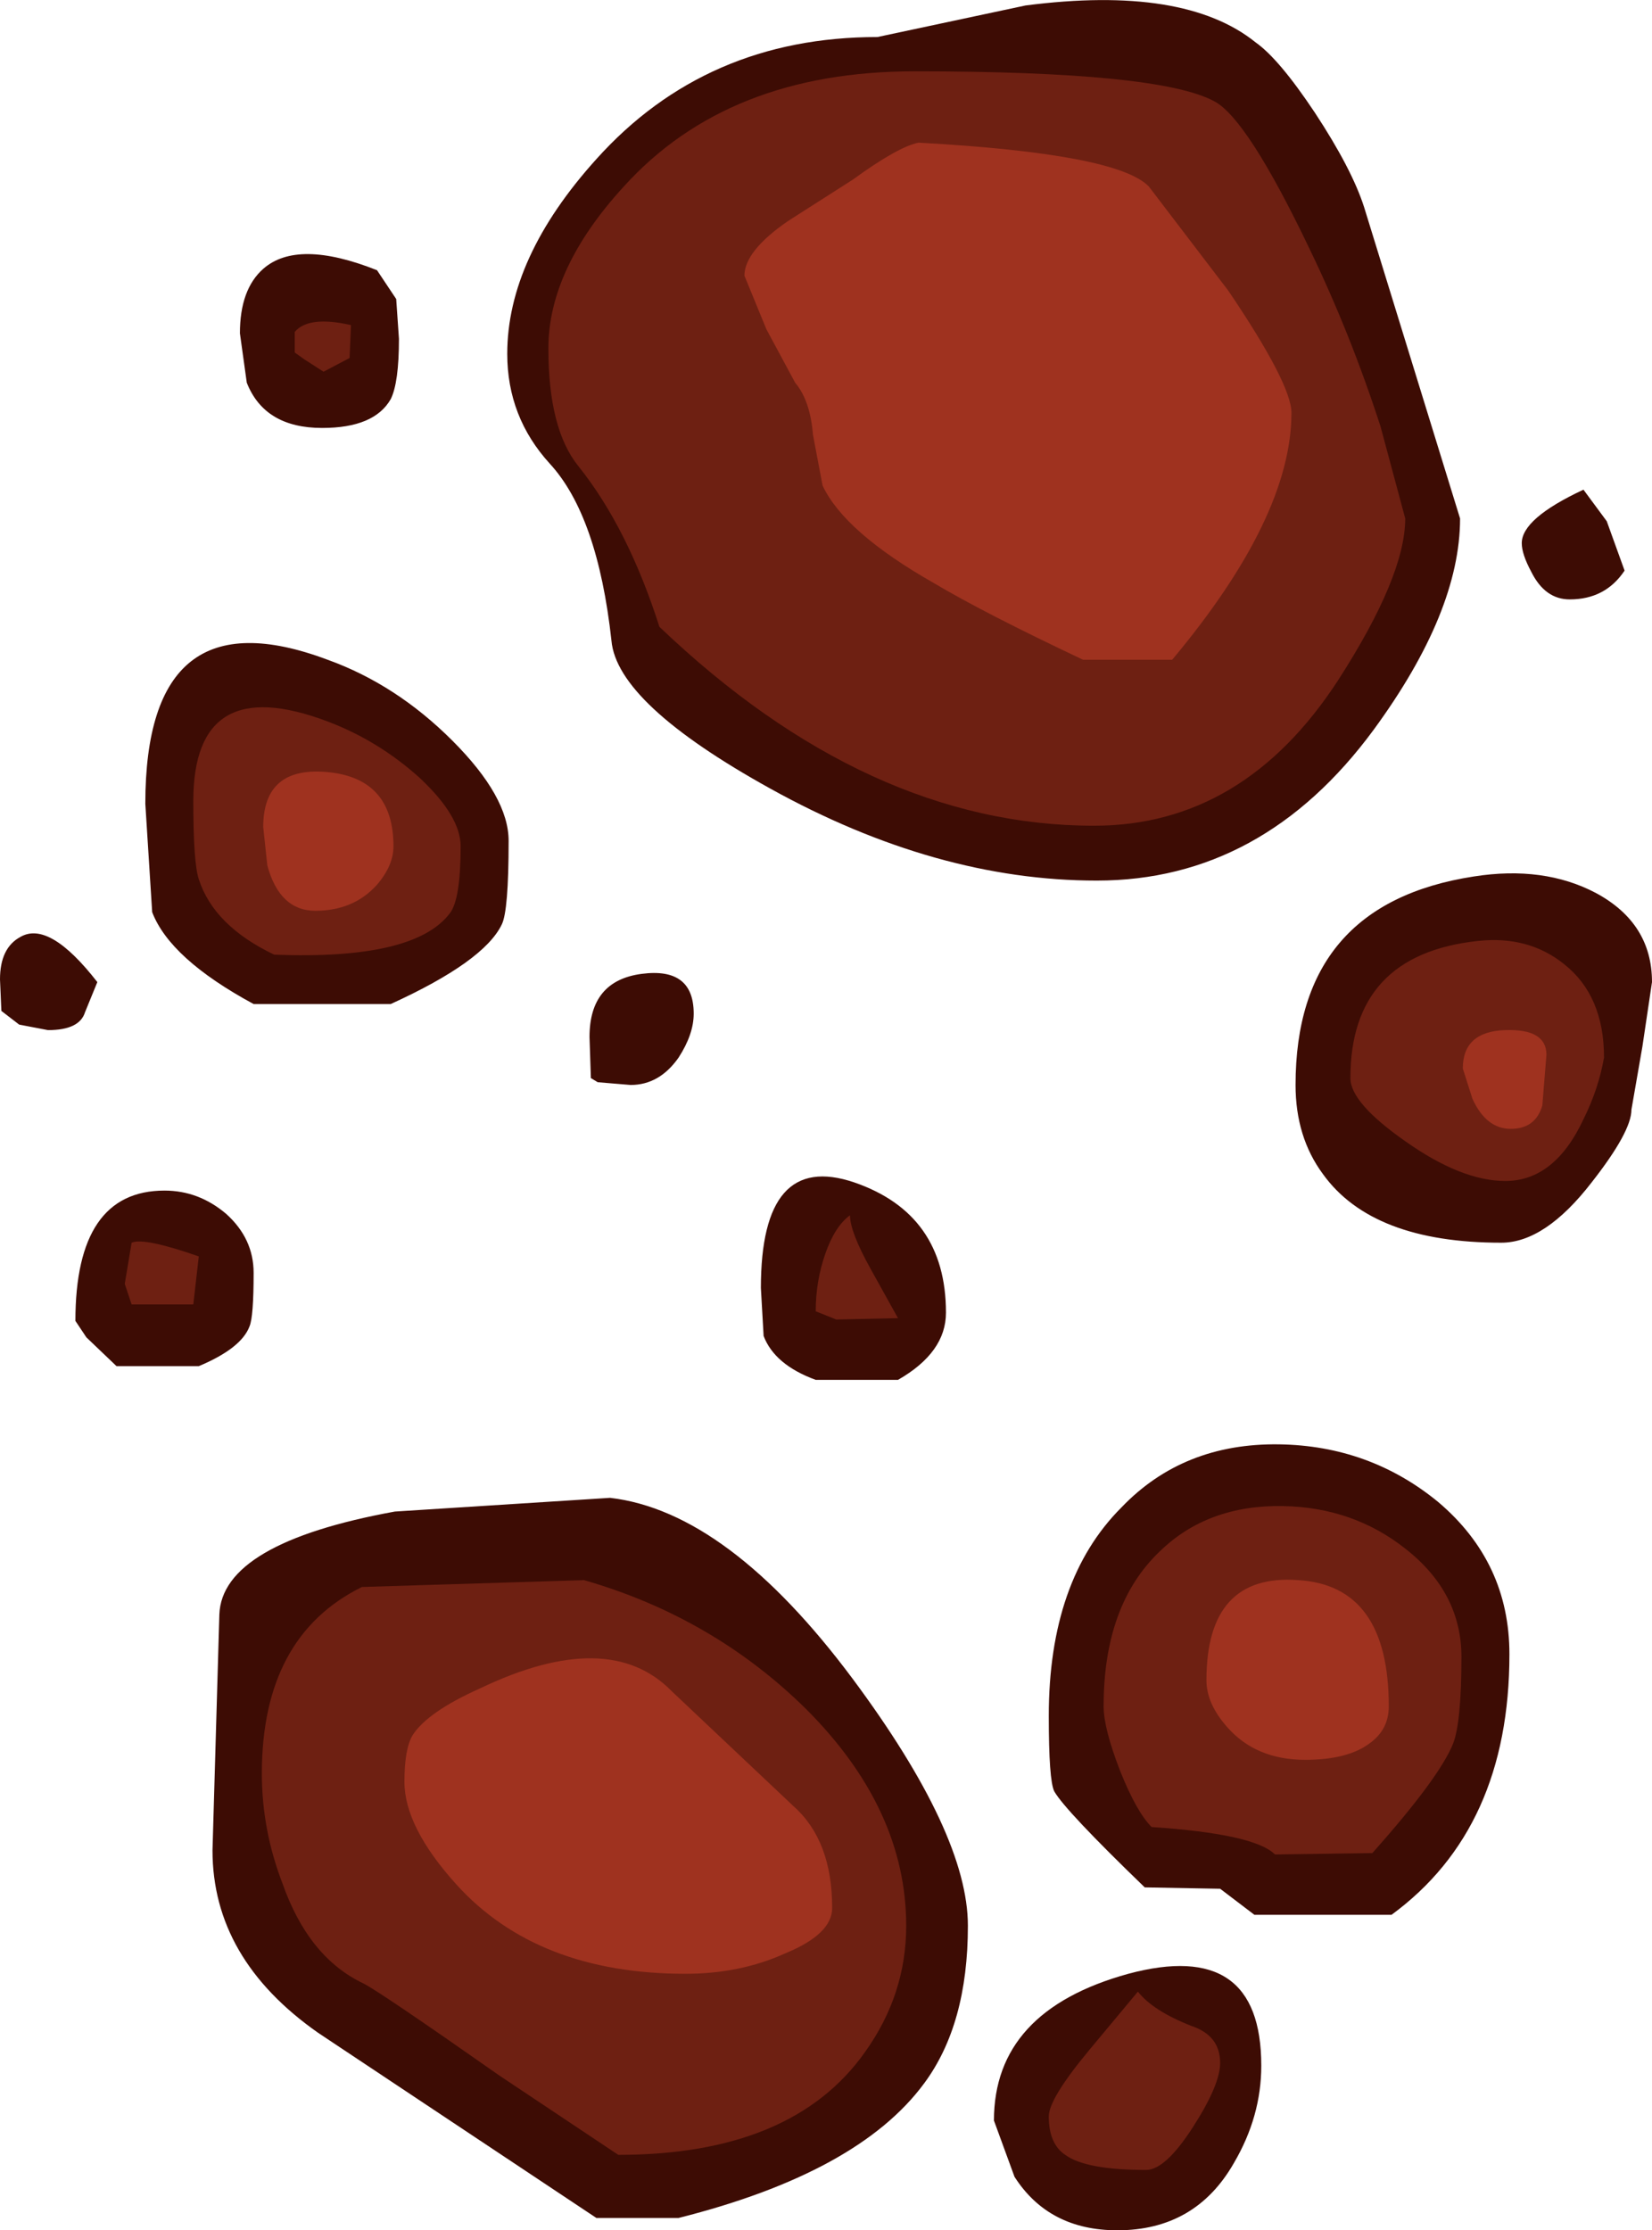 <?xml version="1.0" encoding="UTF-8" standalone="no"?>
<svg xmlns:ffdec="https://www.free-decompiler.com/flash" xmlns:xlink="http://www.w3.org/1999/xlink" ffdec:objectType="shape" height="81.3px" width="60.25px" xmlns="http://www.w3.org/2000/svg">
  <g transform="matrix(1.0, 0.0, 0.0, 1.0, 28.75, 43.8)">
    <path d="M24.5 -24.9 Q24.5 -21.5 21.35 -17.2 17.3 -11.7 11.25 -11.7 5.4 -11.7 -0.65 -15.05 -6.25 -18.15 -6.45 -20.45 -6.95 -25.0 -8.7 -26.9 -10.25 -28.6 -10.25 -30.9 -10.25 -34.4 -7.0 -38.0 -3.0 -42.45 3.25 -42.45 L8.65 -43.6 Q14.45 -44.35 17.05 -42.25 17.9 -41.65 19.2 -39.7 20.55 -37.65 21.0 -36.25 L24.5 -24.9 M29.85 -24.8 L30.5 -23.0 Q29.8 -21.95 28.5 -21.95 27.6 -21.95 27.1 -22.95 26.75 -23.6 26.75 -24.0 26.75 -24.9 29.0 -25.95 L29.85 -24.8 M18.5 -4.25 Q18.5 -10.85 25.0 -11.85 27.55 -12.25 29.45 -11.25 31.5 -10.15 31.5 -8.0 L31.15 -5.65 30.75 -3.35 Q30.75 -2.55 29.3 -0.7 27.6 1.5 26.0 1.5 21.3 1.5 19.5 -1.0 18.5 -2.35 18.5 -4.25 M26.3 16.5 Q26.3 22.85 22.0 26.0 L17.0 26.0 15.75 25.05 13.0 25.0 Q10.1 22.2 9.7 21.5 9.5 21.1 9.5 18.75 9.5 13.8 12.15 11.15 14.4 8.8 17.9 8.85 21.2 8.9 23.7 10.95 26.3 13.15 26.3 16.5 M1.0 6.5 Q-0.5 5.95 -0.9 4.9 L-1.0 3.15 Q-1.0 -1.85 2.4 -0.7 5.75 0.45 5.75 4.05 5.75 5.5 4.0 6.5 L1.0 6.5 M17.25 31.5 Q17.25 33.35 16.25 35.05 14.85 37.5 12.0 37.5 9.5 37.5 8.25 35.55 L7.5 33.5 Q7.5 29.5 12.4 28.15 17.25 26.85 17.25 31.5 M4.95 32.15 Q2.55 35.4 -4.0 37.05 L-7.0 37.05 -17.15 30.3 Q-21.0 27.6 -21.0 23.65 L-20.75 15.05 Q-20.65 12.45 -14.35 11.3 L-6.5 10.8 Q-2.2 11.3 2.35 17.4 6.55 23.05 6.55 26.4 6.55 30.0 4.95 32.15 M-14.2 -31.45 Q-14.2 -29.85 -14.5 -29.25 -15.1 -28.2 -17.0 -28.2 -19.1 -28.2 -19.75 -29.85 L-20.0 -31.65 Q-20.0 -33.25 -19.15 -34.0 -17.9 -35.1 -15.0 -33.95 L-14.3 -32.9 -14.2 -31.45 M-28.05 -6.45 L-28.7 -6.95 -28.75 -8.1 Q-28.75 -9.25 -28.0 -9.65 -26.95 -10.25 -25.2 -8.0 L-25.65 -6.9 Q-25.85 -6.25 -27.0 -6.25 L-28.05 -6.45 M-23.45 -14.5 Q-23.45 -22.25 -16.8 -19.75 -14.3 -18.85 -12.25 -16.8 -10.2 -14.75 -10.2 -13.15 -10.2 -10.6 -10.45 -10.1 -11.1 -8.75 -14.5 -7.2 L-19.5 -7.2 Q-22.55 -8.85 -23.2 -10.55 L-23.45 -14.5 M-7.25 -6.0 Q-7.25 -8.05 -5.35 -8.3 -3.45 -8.55 -3.45 -6.85 -3.45 -6.1 -4.0 -5.25 -4.7 -4.25 -5.75 -4.25 L-6.95 -4.35 -7.2 -4.5 -7.25 -6.0 M-19.65 4.55 Q-19.95 5.35 -21.5 6.0 L-24.5 6.0 -25.6 4.95 -26.0 4.35 Q-26.0 -0.4 -22.75 -0.4 -21.5 -0.4 -20.5 0.45 -19.5 1.35 -19.5 2.6 -19.5 4.2 -19.65 4.55" fill="#3d0c04" fill-rule="evenodd" stroke="none"/>
    <path d="M-24.2 3.0 L-23.95 1.5 Q-23.5 1.3 -21.5 2.0 L-21.7 3.75 -23.95 3.75 -24.2 3.0 M-21.5 -11.75 Q-21.7 -12.35 -21.7 -14.6 -21.7 -19.35 -16.8 -17.5 -14.95 -16.8 -13.45 -15.45 -11.95 -14.05 -11.95 -12.95 -11.95 -11.0 -12.35 -10.5 -13.65 -8.8 -18.75 -9.0 -20.95 -10.05 -21.5 -11.75 M-18.0 -31.7 Q-17.5 -32.3 -15.95 -31.95 L-16.0 -30.75 -16.95 -30.25 -17.65 -30.7 -18.0 -30.95 -18.0 -31.7 M4.3 26.4 Q4.3 28.9 2.8 31.0 0.15 34.75 -6.2 34.75 L-10.55 31.85 Q-14.9 28.8 -15.5 28.5 -17.5 27.55 -18.45 24.85 -19.2 22.9 -19.2 20.85 -19.2 15.85 -15.55 14.05 L-7.45 13.8 Q-2.75 15.15 0.65 18.5 4.3 22.15 4.3 26.4 M15.75 31.4 Q15.75 32.2 14.75 33.75 13.75 35.3 13.05 35.3 10.85 35.3 10.1 34.75 9.5 34.35 9.5 33.35 9.5 32.7 11.0 30.9 L12.75 28.8 Q13.3 29.5 14.7 30.05 15.75 30.4 15.75 31.4 M3.0 2.45 L4.0 4.25 1.75 4.3 1.0 4.0 Q1.0 2.9 1.35 1.9 1.7 0.9 2.25 0.5 2.25 1.1 3.0 2.45 M24.25 19.75 Q23.75 21.0 21.3 23.75 L17.75 23.8 Q17.0 23.05 13.25 22.8 12.7 22.25 12.1 20.75 11.5 19.2 11.5 18.4 11.5 14.7 13.55 12.75 15.3 11.05 18.05 11.1 20.6 11.15 22.5 12.65 24.55 14.25 24.55 16.6 24.55 18.95 24.25 19.75 M22.5 -2.2 Q20.5 -3.6 20.5 -4.5 20.5 -9.0 25.15 -9.5 27.0 -9.7 28.3 -8.65 29.75 -7.5 29.75 -5.25 29.55 -4.1 29.0 -3.0 27.95 -0.75 26.15 -0.75 24.55 -0.75 22.5 -2.2 M21.6 -28.25 L22.5 -24.9 Q22.5 -22.8 20.05 -19.0 16.6 -13.7 11.15 -13.7 2.9 -13.7 -4.7 -20.95 -5.85 -24.55 -7.65 -26.8 -8.75 -28.15 -8.75 -31.1 -8.75 -34.0 -6.0 -37.0 -2.2 -41.2 4.6 -41.2 13.55 -41.2 15.55 -40.1 16.75 -39.45 19.0 -34.75 20.5 -31.65 21.6 -28.25" fill="#6e2012" fill-rule="evenodd" stroke="none"/>
    <path d="M16.05 -33.2 Q18.35 -29.8 18.35 -28.75 18.35 -24.95 14.0 -19.75 L10.75 -19.75 Q7.15 -21.45 5.3 -22.55 2.05 -24.4 1.25 -26.1 L0.9 -27.95 Q0.8 -29.2 0.25 -29.85 L-0.8 -31.8 -1.6 -33.75 Q-1.6 -34.65 0.0 -35.75 L2.35 -37.25 Q4.0 -38.45 4.75 -38.6 12.0 -38.2 13.15 -37.0 L16.05 -33.2 M26.15 -6.25 Q27.65 -6.3 27.65 -5.35 L27.5 -3.5 Q27.25 -2.65 26.35 -2.65 25.45 -2.65 24.95 -3.75 L24.6 -4.85 Q24.6 -6.2 26.15 -6.25 M1.6 25.75 Q1.6 26.7 -0.1 27.4 -1.75 28.15 -3.75 28.15 -9.15 28.15 -12.1 24.9 -14.0 22.8 -14.0 21.15 -14.0 19.95 -13.7 19.45 -13.15 18.6 -11.25 17.75 -6.55 15.5 -4.25 17.85 L0.2 22.05 Q1.6 23.3 1.6 25.75 M21.9 18.4 Q21.9 19.25 21.2 19.75 20.4 20.35 18.85 20.35 17.05 20.35 16.0 19.15 15.25 18.3 15.25 17.45 15.25 13.55 18.6 13.8 21.9 14.0 21.9 18.4 M-15.0 -11.55 Q-15.85 -10.6 -17.25 -10.6 -18.55 -10.6 -19.0 -12.25 L-19.15 -13.65 Q-19.15 -15.9 -16.75 -15.65 -14.4 -15.4 -14.4 -12.95 -14.4 -12.25 -15.0 -11.55" fill="#9f321f" fill-rule="evenodd" stroke="none"/>
  </g>
</svg>
